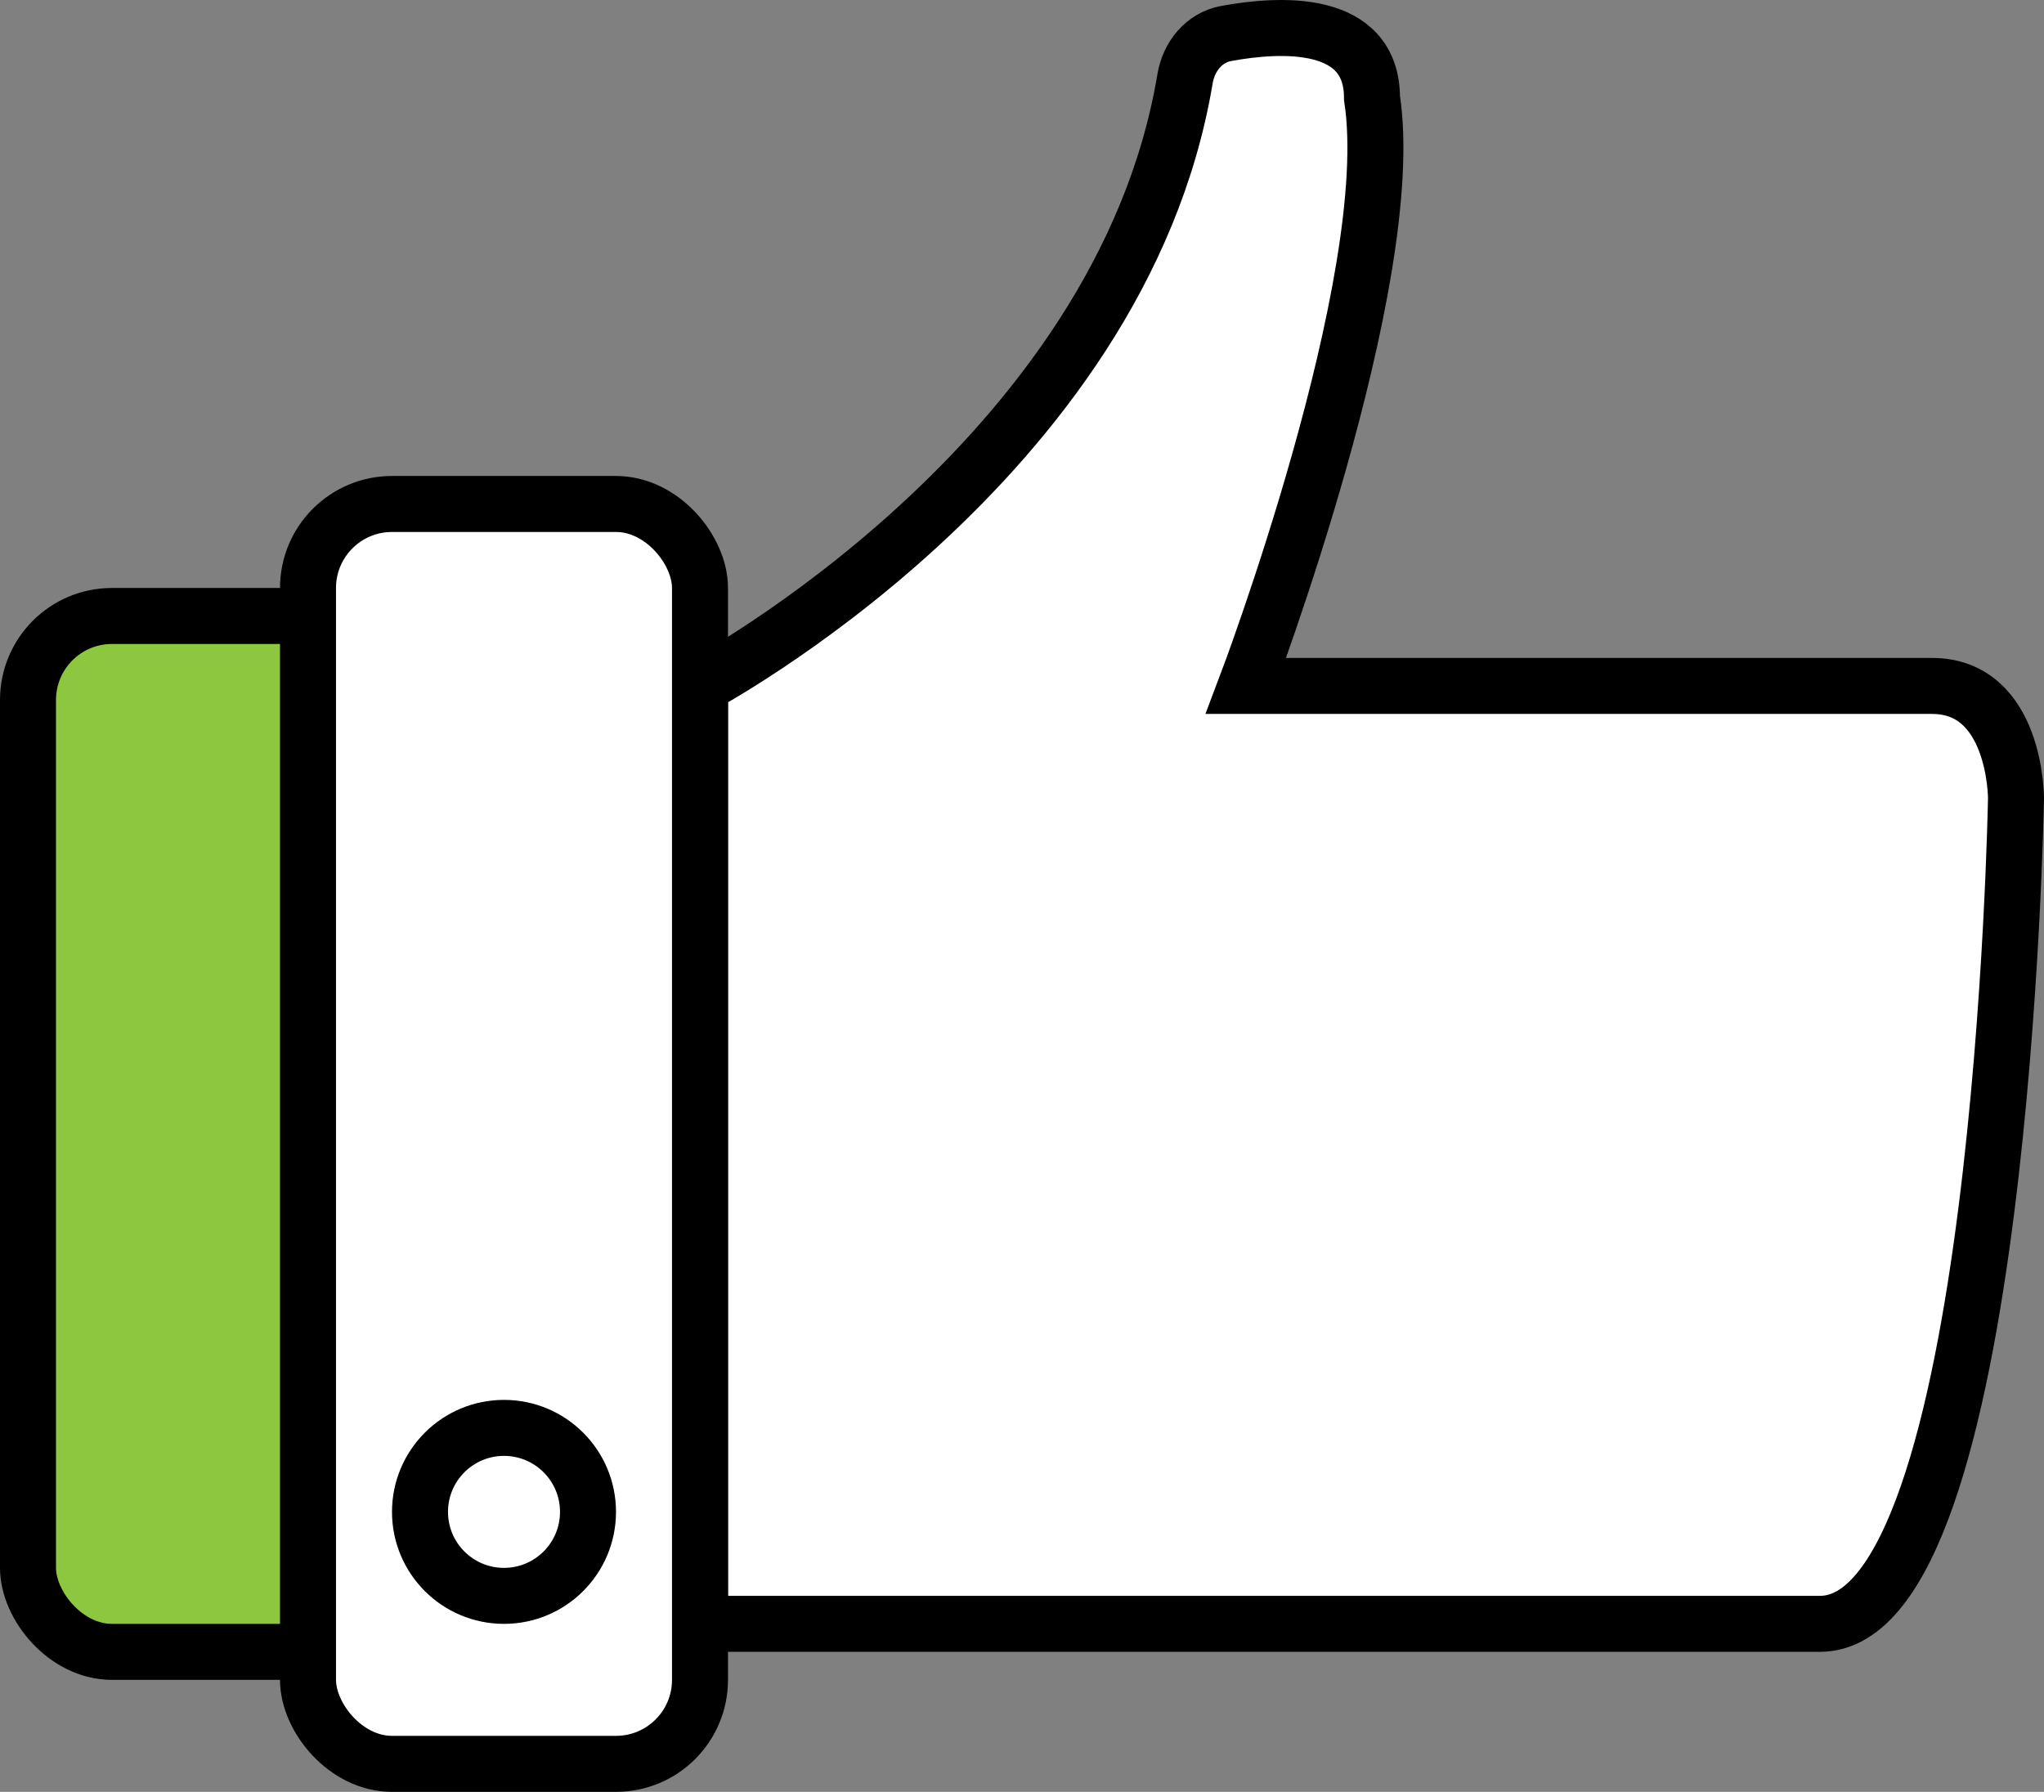 <svg width="73" height="64" viewBox="0 0 73 64" fill="none" xmlns="http://www.w3.org/2000/svg">
<rect x="0" y="0" width="73" height="64" fill="#808080" stroke="none"/>
<path d="M42.323 2.812C40.037 16.512 25 24.5 25 24.5V58H65C71.5 58 72 28.5 72 28.5C72 28.5 72 24.5 69 24.5H44.5C44.5 24.5 50 10.001 49 3.5C49 0.643 45.682 0.847 43.787 1.197C42.998 1.343 42.455 2.02 42.323 2.812Z" fill="white" stroke="black" stroke-width="2"/>
<rect x="1" y="22.001" width="13" height="37" rx="3" fill="#8DC63F" stroke="black" stroke-width="2"/>
<rect x="11" y="18.001" width="14" height="45" rx="3" fill="white" stroke="black" stroke-width="2"/>
<circle cx="18" cy="54.001" r="3" stroke="black" stroke-width="2"/>
</svg>
